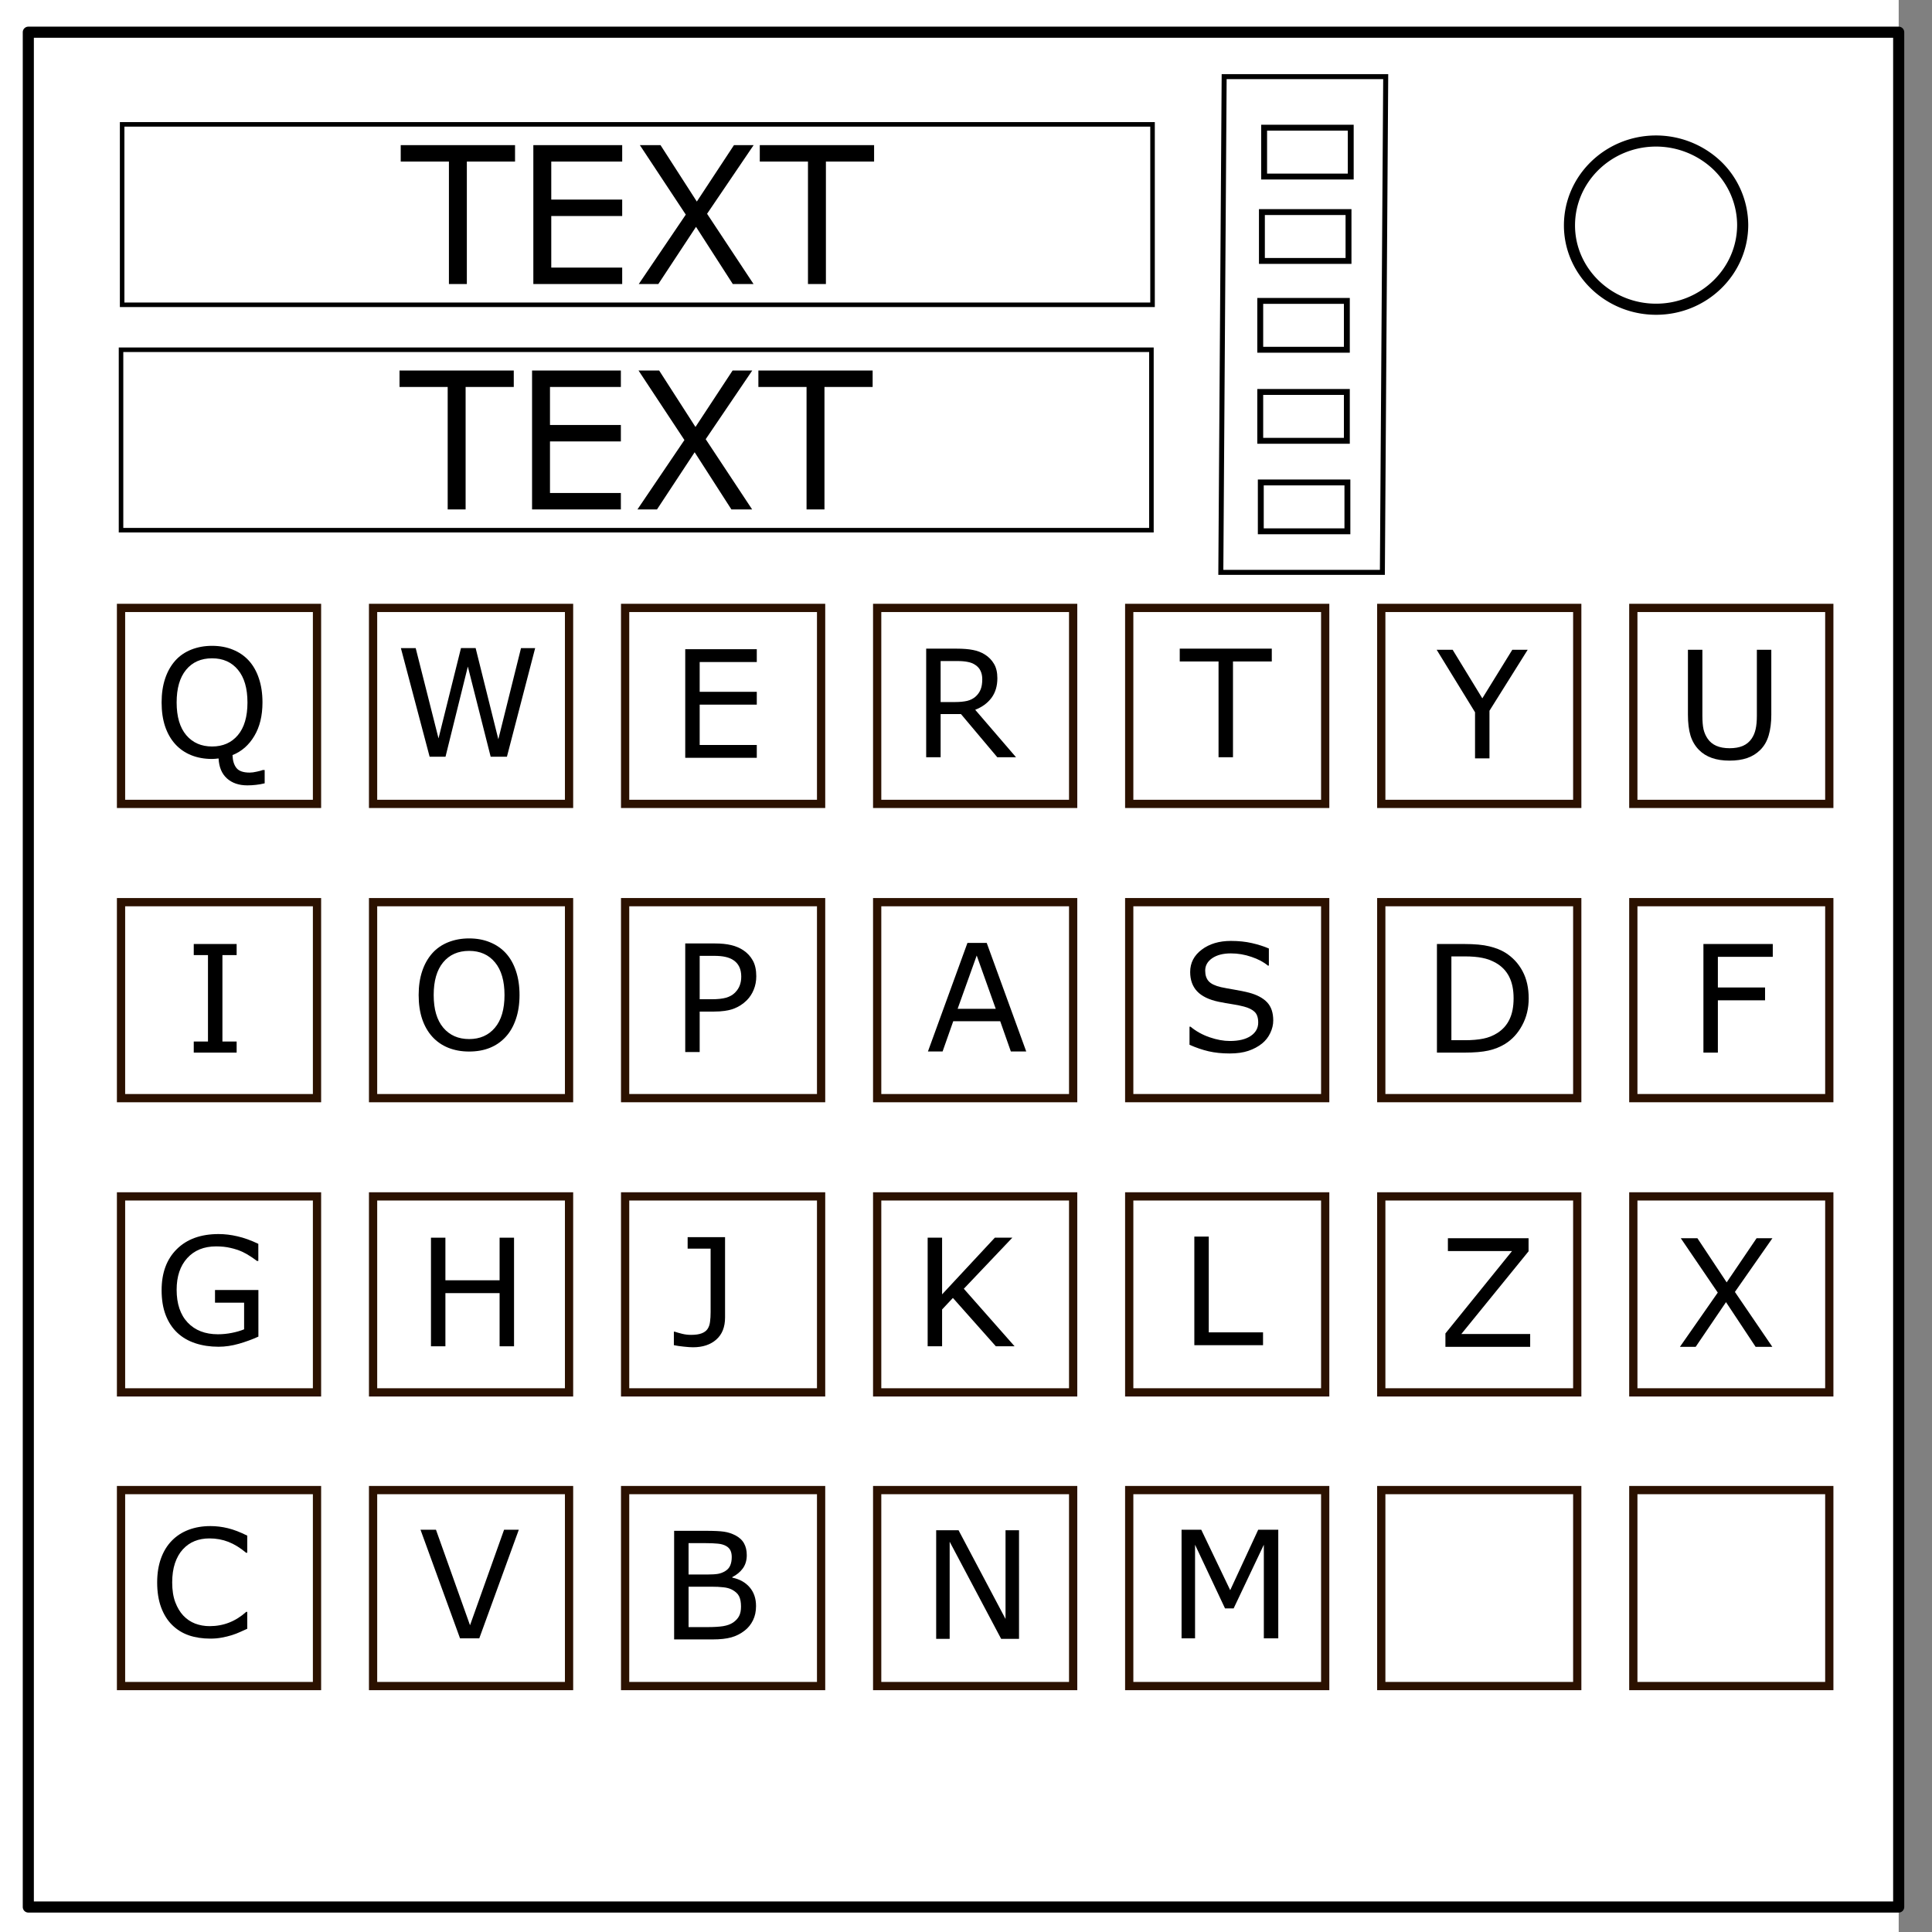 <svg xmlns="http://www.w3.org/2000/svg" xmlns:xlink="http://www.w3.org/1999/xlink" id="svg3741" viewBox="0 0 348 348" version="1.1"><rect x="0" y="0" width="348" height="348" fill="#808080" stroke="none"/><style id="style11313">.st1{fill-opacity:0}.st2{fill:#fff}.st3,.st5,.st7{stroke:#000;stroke-miterlimit:10}.st3{stroke-linejoin:round;fill:none;stroke-width:2}.st10,.st5,.st7{fill:#fff;stroke-width:.818;stroke-linecap:square}.st10,.st7{stroke-width:1.061}.st10{stroke:#2b1100;stroke-width:1.486;stroke-miterlimit:10}</style><defs id="defs11316"><path id="SVGID_1_" d="M0 0h348v348H0z"/></defs><clipPath id="SVGID_2_"><use xlink:href="#SVGID_1_" overflow="visible" id="use11318"/></clipPath><g id="g3739" clip-path="url(#SVGID_2_)"><path id="path3727" class="st1" d="M0 0h348v348H0V0z"/><path id="path3729" class="st2" d="M-6 0h348v348H-6V0z"/><path id="path3731" class="st1" d="M5.1 5.8H342v337.7H5.1V5.8z"/><path id="path3733" class="st3" d="M5.1 5.8H342v337.7H5.1V5.8z"/><path id="path3735" class="st2" d="M282.7 40.6c0-8.4 7-15.2 15.6-15.2a16 16 0 0111 4.4 15 15 0 014.6 10.7c0 8.4-7 15.2-15.6 15.2s-15.6-6.8-15.6-15.1z"/><path id="path3737" class="st3" d="M282.7 40.6c0-8.4 7-15.2 15.6-15.2a16 16 0 0111 4.4 15 15 0 014.6 10.7c0 8.4-7 15.2-15.6 15.2s-15.6-6.8-15.6-15.1z"/></g><path id="rect3751" fill="none" d="M-296.6 17.8H-130v67.3h-166.6z"/><path id="rect3749-5" class="st5" d="M21.8 63h185.6v32.5H21.8z"/><path id="rect3749-1" fill="#fff" stroke="#000" stroke-width=".9" stroke-linecap="square" stroke-miterlimit="10" d="M249.6 13.8l-.6 89.3h-29.1l.6-89.3z"/><path id="rect3749-5-2" class="st5" d="M22 22.4h185.6v32.5H22z"/><path id="rect3789" class="st7" d="M227.1 86.9h15.6v8.8h-15.6z"/><path id="rect3789-5" class="st7" d="M227.7 23h15.6v8.8h-15.6z"/><path id="rect3789-6" class="st7" d="M227.3 38.2h15.6V47h-15.6z"/><path id="rect3789-0" class="st7" d="M227 54.2h15.6V63H227z"/><path id="rect3789-62" class="st7" d="M227 70.6h15.6v8.8H227z"/><g aria-label="TEXT" transform="matrix(.985 0 0 1.015 3.06 2.845)" id="text11337" font-size="33.904" font-family="ArialMT" stroke-width=".985"><path id="path11986" d="M156.47 65.866h-8.808v21.736h-3.277V65.866h-8.808v-2.914h20.893zm-22.018-2.914l-8.51 12.185 8.493 12.465h-3.791l-6.721-10.148-6.887 10.148h-3.576l8.592-12.316-8.393-12.334h3.774l6.639 10.016 6.787-10.016zm-24.022 24.65H94.19v-24.65h16.24v2.914H97.468v6.754h12.962v2.914H97.468v9.155h12.962zM90.846 65.866h-8.807v21.736H78.76V65.866h-8.807v-2.914h20.892z" font-size="33.904" font-family="ArialMT" stroke-width=".985"/></g><g aria-label="TEXT" transform="matrix(.971 0 0 1 71.72 51.16)" id="text11339" font-size="34.412" font-family="ArialMT"><path id="path11996" d="M88.286-22.062h-8.939V0H76.02v-22.062h-8.939v-2.957h21.205zM65.94-25.02l-8.637 12.366L65.922 0h-3.848l-6.822-10.3L48.262 0h-3.63l8.721-12.501-8.519-12.518h3.831l6.738 10.165 6.89-10.165zM41.558 0H25.074v-25.02h16.484v2.958H28.4v6.855h13.157v2.958H28.4v9.292h13.157zM21.68-22.062h-8.94V0H9.415v-22.062H.474v-2.957H21.68z" font-size="34.412" font-family="ArialMT"/></g><path id="rect3864" class="st10" d="M21.8 109.5h35.3v35.3H21.8z"/><g aria-label="Q" transform="translate(27.6 136.3)" id="text11342" font-size="26.906" font-family="ArialMT"><path d="M20.074 4.795q-.788.197-1.563.276-.762.092-1.563.092-2.286 0-3.679-1.261-1.38-1.248-1.498-3.587-.315.053-.617.066-.29.026-.565.026-2.063 0-3.757-.683Q5.15-.959 3.968-2.26 2.785-3.56 2.14-5.452q-.63-1.892-.63-4.322 0-2.391.63-4.283.631-1.905 1.84-3.258 1.156-1.288 2.864-1.971 1.72-.683 3.744-.683 2.102 0 3.77.696 1.682.683 2.851 1.958 1.196 1.313 1.826 3.218.644 1.905.644 4.323 0 3.586-1.471 6.043Q16.75-1.274 14.28-.29q.052 1.498.71 2.325.656.828 2.39.828.539 0 1.274-.17.75-.158 1.065-.29h.354zm-3.1-14.57q0-3.81-1.708-5.872-1.708-2.076-4.664-2.076-2.982 0-4.69 2.076-1.695 2.063-1.695 5.873 0 3.849 1.734 5.898 1.735 2.037 4.651 2.037 2.917 0 4.638-2.037 1.734-2.05 1.734-5.898z" id="path12000" font-size="26.906" font-family="ArialMT"/></g><path id="rect3864-9" class="st10" d="M294.2 109.5h35.3v35.3h-35.3z"/><g aria-label="U" transform="translate(301.7 136.6)" id="text11345" font-size="26.906" font-family="ArialMT"><path d="M17.355-7.856q0 2.128-.473 3.718-.46 1.576-1.524 2.627-1.012.999-2.365 1.458-1.353.46-3.153.46-1.84 0-3.205-.486-1.367-.486-2.3-1.432-1.064-1.077-1.537-2.601-.46-1.524-.46-3.744v-11.706H4.94v11.837q0 1.59.21 2.51.223.919.736 1.668.578.854 1.563 1.287.999.434 2.391.434 1.406 0 2.391-.42.985-.434 1.577-1.301.512-.749.722-1.708.224-.972.224-2.404v-11.903h2.6z" id="path12018" font-size="26.906" font-family="ArialMT"/></g><path id="rect3864-7" class="st10" d="M248.8 109.5h35.3v35.3h-35.3z"/><g aria-label="Y" transform="translate(258.7 136.6)" id="text11348" font-size="26.906" font-family="ArialMT"><path d="M16.475-19.562L9.59-8.579V0h-2.6v-8.303L.078-19.562h2.877l5.347 8.75 5.4-8.75z" id="path12015" font-size="26.906" font-family="ArialMT"/></g><path id="rect3864-98" class="st10" d="M203.4 109.5h35.3v35.3h-35.3z"/><g aria-label="T" transform="translate(212.5 136.4)" id="text11351" font-size="26.906" font-family="ArialMT"><path d="M16.58-17.25H9.59V0h-2.6v-17.25H0v-2.312h16.58z" id="path12012" font-size="26.906" font-family="ArialMT"/></g><path id="rect3864-0" class="st10" d="M158 109.5h35.3v35.3H158z"/><g aria-label="R" transform="translate(164.2 136.4)" id="text11354" font-size="26.906" font-family="ArialMT"><path d="M18.813 0h-3.376L8.894-7.777H5.23V0H2.628v-19.562h5.478q1.774 0 2.956.237 1.182.223 2.128.814 1.064.67 1.656 1.695.604 1.011.604 2.575 0 2.115-1.064 3.547-1.064 1.419-2.93 2.141zM12.73-14.057q0-.841-.302-1.485-.289-.657-.972-1.103-.565-.381-1.34-.526-.775-.158-1.826-.158H5.229v7.384h2.627q1.235 0 2.155-.21.92-.224 1.563-.815.591-.552.867-1.261.29-.723.29-1.826z" id="path12009" font-size="26.906" font-family="ArialMT"/></g><path id="rect3864-982" class="st10" d="M112.6 109.5h35.3v35.3h-35.3z"/><g aria-label="E" transform="translate(120.8 136.5)" id="text11357" font-size="26.906" font-family="ArialMT"><path d="M15.516 0H2.628v-19.562h12.888v2.312H5.229v5.36h10.287v2.313H5.229v7.265h10.287z" id="path12006" font-size="26.906" font-family="ArialMT"/></g><path id="rect3864-8" class="st10" d="M67.2 109.5h35.3v35.3H67.2z"/><g aria-label="W" transform="translate(71 136.3)" id="text11360" font-size="26.906" font-family="ArialMT"><path d="M25.395-19.562L20.311 0h-2.93L13.27-16.238 9.249 0H6.385L1.209-19.562h2.667L7.988-3.298l4.046-16.264h2.64L18.762-3.14l4.085-16.422z" id="path12003" font-size="26.906" font-family="ArialMT"/></g><path id="rect3864-77" class="st10" d="M21.8 162.5h35.3v35.3H21.8z"/><g aria-label="I" transform="translate(33.1 189.6)" id="text11363" font-size="26.906" font-family="ArialMT"><path d="M9.525 0H1.8v-1.997h2.562v-15.568H1.8v-1.997h7.725v1.997H6.963v15.568h2.562z" id="path12039" font-size="26.906" font-family="ArialMT"/></g><path id="rect3864-9-8" class="st10" d="M294.2 162.5h35.3v35.3h-35.3z"/><g aria-label="F" transform="translate(304.2 189.6)" id="text11366" font-size="26.906" font-family="ArialMT"><path d="M15.121-17.25H5.23v5.518h8.5v2.312h-8.5V0H2.628v-19.562H15.12z" id="path12021" font-size="26.906" font-family="ArialMT"/></g><path id="rect3864-7-7" class="st10" d="M248.8 162.5h35.3v35.3h-35.3z"/><g aria-label="D" transform="translate(256.2 189.6)" id="text11369" font-size="26.906" font-family="ArialMT"><path d="M19.155-9.761q0 2.667-1.17 4.834-1.156 2.168-3.087 3.364-1.34.827-2.995 1.195Q10.26 0 7.567 0h-4.94v-19.562h4.888q2.864 0 4.545.42 1.695.408 2.864 1.13 1.997 1.248 3.114 3.324 1.117 2.076 1.117 4.927zm-2.72-.04q0-2.299-.801-3.875-.802-1.577-2.391-2.483-1.156-.657-2.457-.907-1.3-.263-3.114-.263H5.23v15.096h2.443q1.88 0 3.272-.276 1.405-.276 2.575-1.025 1.458-.933 2.18-2.457.736-1.524.736-3.81z" id="path12024" font-size="26.906" font-family="ArialMT"/></g><path id="rect3864-98-2" class="st10" d="M203.4 162.5h35.3v35.3h-35.3z"/><g aria-label="S" transform="translate(212.5 189.4)" id="text11372" font-size="26.906" font-family="ArialMT"><path d="M16.842-5.583q0 1.142-.538 2.26-.526 1.116-1.485 1.891-1.05.84-2.456 1.314-1.393.473-3.364.473-2.115 0-3.81-.394Q3.508-.434 1.76-1.21v-3.258h.184q1.485 1.235 3.43 1.905 1.944.67 3.652.67 2.417 0 3.757-.906 1.353-.907 1.353-2.418 0-1.3-.644-1.918-.63-.617-1.93-.959-.986-.263-2.142-.433-1.143-.171-2.43-.434-2.602-.552-3.863-1.879-1.248-1.34-1.248-3.481 0-2.457 2.075-4.02 2.076-1.577 5.269-1.577 2.062 0 3.783.394 1.721.395 3.048.973v3.074h-.184q-1.116-.946-2.943-1.564-1.813-.63-3.718-.63-2.088 0-3.363.867-1.261.867-1.261 2.233 0 1.222.63 1.918.631.697 2.22 1.065.842.184 2.392.446 1.55.263 2.627.539 2.181.578 3.285 1.747 1.103 1.17 1.103 3.272z" id="path12027" font-size="26.906" font-family="ArialMT"/></g><path id="rect3864-0-0" class="st10" d="M158 162.5h35.3v35.3H158z"/><g aria-label="A" transform="translate(166.8 189.4)" id="text11375" font-size="26.906" font-family="ArialMT"><path d="M18.051 0H15.28l-1.918-5.452h-8.46L2.981 0H.342l7.12-19.562h3.469zM12.56-7.686l-3.43-9.603L5.69-7.686z" id="path12030" font-size="26.906" font-family="ArialMT"/></g><path id="rect3864-982-9" class="st10" d="M112.6 162.5h35.3v35.3h-35.3z"/><g aria-label="P" transform="translate(120.8 189.5)" id="text11378" font-size="26.906" font-family="ArialMT"><path d="M15.424-13.65q0 1.3-.46 2.417-.447 1.104-1.261 1.918-1.012 1.012-2.391 1.524-1.38.5-3.482.5H5.229V0H2.628v-19.562h5.307q1.76 0 2.982.302 1.222.29 2.168.92 1.117.749 1.721 1.865.618 1.117.618 2.825zm-2.707.066q0-1.012-.354-1.76-.355-.75-1.078-1.223-.63-.407-1.445-.578-.801-.184-2.036-.184H5.229v7.817h2.194q1.576 0 2.562-.276.985-.289 1.602-.906.618-.63.867-1.327.263-.696.263-1.563z" id="path12033" font-size="26.906" font-family="ArialMT"/></g><path id="rect3864-8-2" class="st10" d="M67.2 162.5h35.3v35.3H67.2z"/><g aria-label="O" transform="translate(73.9 189)" id="text11381" font-size="26.906" font-family="ArialMT"><path d="M17.21-17.315q1.196 1.313 1.826 3.218.644 1.905.644 4.323 0 2.417-.657 4.335-.643 1.905-1.813 3.18-1.208 1.326-2.864 1.996-1.642.67-3.757.67-2.063 0-3.757-.683Q5.15-.959 3.968-2.26 2.785-3.56 2.14-5.452q-.63-1.892-.63-4.322 0-2.391.63-4.283.631-1.905 1.84-3.258 1.156-1.288 2.864-1.971 1.72-.683 3.744-.683 2.102 0 3.77.696 1.682.683 2.851 1.958zm-.236 7.54q0-3.81-1.708-5.872-1.708-2.076-4.664-2.076-2.982 0-4.69 2.076-1.695 2.063-1.695 5.873 0 3.849 1.734 5.898 1.735 2.037 4.651 2.037 2.917 0 4.638-2.037 1.734-2.05 1.734-5.898z" id="path12036" font-size="26.906" font-family="ArialMT"/></g><path id="rect3864-4" class="st10" d="M21.8 215.5h35.3v35.3H21.8z"/><g aria-label="G" transform="translate(27.6 242.2)" id="text11384" font-size="26.906" font-family="ArialMT"><path d="M18.944-1.445q-1.602.736-3.507 1.287-1.892.539-3.666.539-2.286 0-4.19-.63Q5.674-.88 4.334-2.142q-1.353-1.275-2.088-3.18Q1.51-7.239 1.51-9.8q0-4.69 2.732-7.396 2.746-2.72 7.528-2.72 1.669 0 3.403.408 1.747.394 3.757 1.353v3.087h-.236q-.407-.315-1.183-.828-.775-.512-1.523-.853-.907-.408-2.063-.67-1.143-.276-2.601-.276-3.285 0-5.203 2.115Q4.217-13.48 4.217-9.88q0 3.797 1.997 5.912 1.997 2.102 5.44 2.102 1.26 0 2.508-.25 1.262-.249 2.208-.643v-4.795h-5.242V-9.84h7.816z" id="path12042" font-size="26.906" font-family="ArialMT"/></g><path id="rect3864-9-0" class="st10" d="M294.2 215.5h35.3v35.3h-35.3z"/><g aria-label="X" transform="translate(301.7 242.6)" id="text11387" font-size="26.906" font-family="ArialMT"><path d="M17.552-19.562l-6.753 9.67L17.54 0H14.53L9.196-8.053 3.731 0H.893l6.819-9.774-6.661-9.788h2.995l5.269 7.948 5.386-7.948z" id="path12060" font-size="26.906" font-family="ArialMT"/></g><path id="rect3864-7-6" class="st10" d="M248.8 215.5h35.3v35.3h-35.3z"/><g aria-label="Z" transform="translate(258.7 242.6)" id="text11390" font-size="26.906" font-family="ArialMT"><path d="M16.921 0H1.655v-2.417L13.65-17.25H2.102v-2.312h14.53v2.352L4.52-2.312h12.402z" id="path12057" font-size="26.906" font-family="ArialMT"/></g><path id="rect3864-98-8" class="st10" d="M203.4 215.5h35.3v35.3h-35.3z"/><g aria-label="L" transform="translate(212.5 242.3)" id="text11393" font-size="26.906" font-family="ArialMT"><path d="M15.003 0H2.628v-19.562h2.6v17.25h9.775z" id="path12054" font-size="26.906" font-family="ArialMT"/></g><path id="rect3864-0-6" class="st10" d="M158 215.5h35.3v35.3H158z"/><g aria-label="K" transform="translate(164.4 242.5)" id="text11396" font-size="26.906" font-family="ArialMT"><path d="M18.353 0h-3.376L7.239-8.71 5.294-6.635V0h-2.6v-19.562h2.6v10.208l9.499-10.208h3.153l-8.737 9.196z" id="path12051" font-size="26.906" font-family="ArialMT"/></g><path id="rect3864-982-8" class="st10" d="M112.6 215.5h35.3v35.3h-35.3z"/><g aria-label="J" transform="translate(120.8 242.4)" id="text11399" font-size="26.906" font-family="ArialMT"><path d="M9.8-5.084q0 2.575-1.576 3.967Q6.661.276 4.02.276q-.63 0-1.681-.118Q1.287.053.579-.105v-2.43h.144q.538.183 1.326.38.789.197 1.616.197 1.21 0 1.918-.275.723-.276 1.065-.789.354-.525.446-1.287.105-.762.105-1.76v-11.417H3.061v-2.076h6.74z" id="path12048" font-size="26.906" font-family="ArialMT"/></g><path id="rect3864-8-8" class="st10" d="M67.2 215.5h35.3v35.3H67.2z"/><g aria-label="H" transform="translate(75 242.5)" id="text11402" font-size="26.906" font-family="ArialMT"><path d="M17.591 0h-2.6v-9.577H5.228V0H2.628v-19.562h2.6v7.672h9.762v-7.672h2.601z" id="path12045" font-size="26.906" font-family="ArialMT"/></g><path id="rect3864-7-8" class="st10" d="M203.4 268.4h35.3v35.3h-35.3z"/><g aria-label="M" transform="translate(210.2 295.1)" id="text11405" font-size="26.906" font-family="ArialMT"><path d="M20.048 0h-2.601v-16.856l-5.44 11.47h-1.55l-5.399-11.47V0h-2.43v-19.562h3.547L11.39-8.671l5.045-10.891h3.613z" id="path12063" font-size="26.906" font-family="ArialMT"/></g><path id="rect3864-98-6" class="st10" d="M158 268.4h35.3v35.3H158z"/><g aria-label="N" transform="translate(166 295.2)" id="text11408" font-size="26.906" font-family="ArialMT"><path d="M17.552 0h-3.219L5.058-17.5V0h-2.43v-19.562H6.66l8.46 15.975v-15.975h2.43z" id="path12066" font-size="26.906" font-family="ArialMT"/></g><path id="rect3864-0-5" class="st10" d="M112.6 268.4h35.3v35.3h-35.3z"/><g aria-label="B" transform="translate(118.8 295.3)" id="text11411" font-size="26.906" font-family="ArialMT"><path d="M17.381-6.017q0 1.458-.552 2.575-.551 1.117-1.484 1.84-1.104.866-2.43 1.234Q11.6 0 9.564 0H2.627v-19.562H8.42q2.142 0 3.206.158 1.064.157 2.036.657 1.077.564 1.564 1.458.486.88.486 2.115 0 1.393-.71 2.378-.71.972-1.892 1.563v.105q1.984.408 3.127 1.748 1.143 1.327 1.143 3.363zm-4.375-8.815q0-.71-.236-1.196-.237-.486-.762-.788-.618-.355-1.498-.434-.88-.092-2.18-.092H5.228v5.65h3.363q1.222 0 1.944-.119.723-.131 1.34-.525.618-.394.868-1.012.262-.63.262-1.484zm1.669 8.92q0-1.182-.355-1.879-.355-.696-1.287-1.182-.631-.328-1.538-.42-.893-.106-2.18-.106H5.229v7.279H8.67q1.708 0 2.798-.171 1.09-.184 1.787-.657.736-.512 1.077-1.17.342-.656.342-1.694z" id="path12069" font-size="26.906" font-family="ArialMT"/></g><path id="rect3864-982-2" class="st10" d="M67.2 268.4h35.3v35.3H67.2z"/><g aria-label="V" transform="translate(75.4 295.1)" id="text11414" font-size="26.906" font-family="ArialMT"><path d="M18.051-19.562L10.931 0H7.462L.342-19.562h2.785l6.135 17.21 6.135-17.21z" id="path12072" font-size="26.906" font-family="ArialMT"/></g><path id="rect3864-8-4" class="st10" d="M21.8 268.4h35.3v35.3H21.8z"/><g aria-label="C" transform="translate(26.8 294.8)" id="text11417" font-size="26.906" font-family="ArialMT"><path d="M17.736-1.419q-.723.315-1.314.591-.578.276-1.524.578-.801.25-1.747.42-.933.185-2.063.185-2.128 0-3.875-.591-1.735-.605-3.022-1.88Q2.93-3.362 2.22-5.28q-.71-1.932-.71-4.48 0-2.418.683-4.323.683-1.905 1.97-3.218 1.249-1.275 3.01-1.945 1.773-.67 3.927-.67 1.577 0 3.14.381 1.577.381 3.495 1.34v3.088h-.197q-1.616-1.353-3.206-1.97-1.59-.618-3.402-.618-1.485 0-2.68.486-1.183.473-2.116 1.484-.906.986-1.419 2.496-.499 1.498-.499 3.469 0 2.062.552 3.547.565 1.484 1.445 2.417.92.972 2.142 1.445 1.234.46 2.6.46 1.88 0 3.522-.644 1.642-.643 3.074-1.93h.184z" id="path12075" font-size="26.906" font-family="ArialMT"/></g><path id="rect3864-7-8_1_" class="st10" d="M294.2 268.4h35.3v35.3h-35.3z"/><path id="rect3864-98-6_1_" class="st10" d="M248.8 268.4h35.3v35.3h-35.3z"/></svg>
